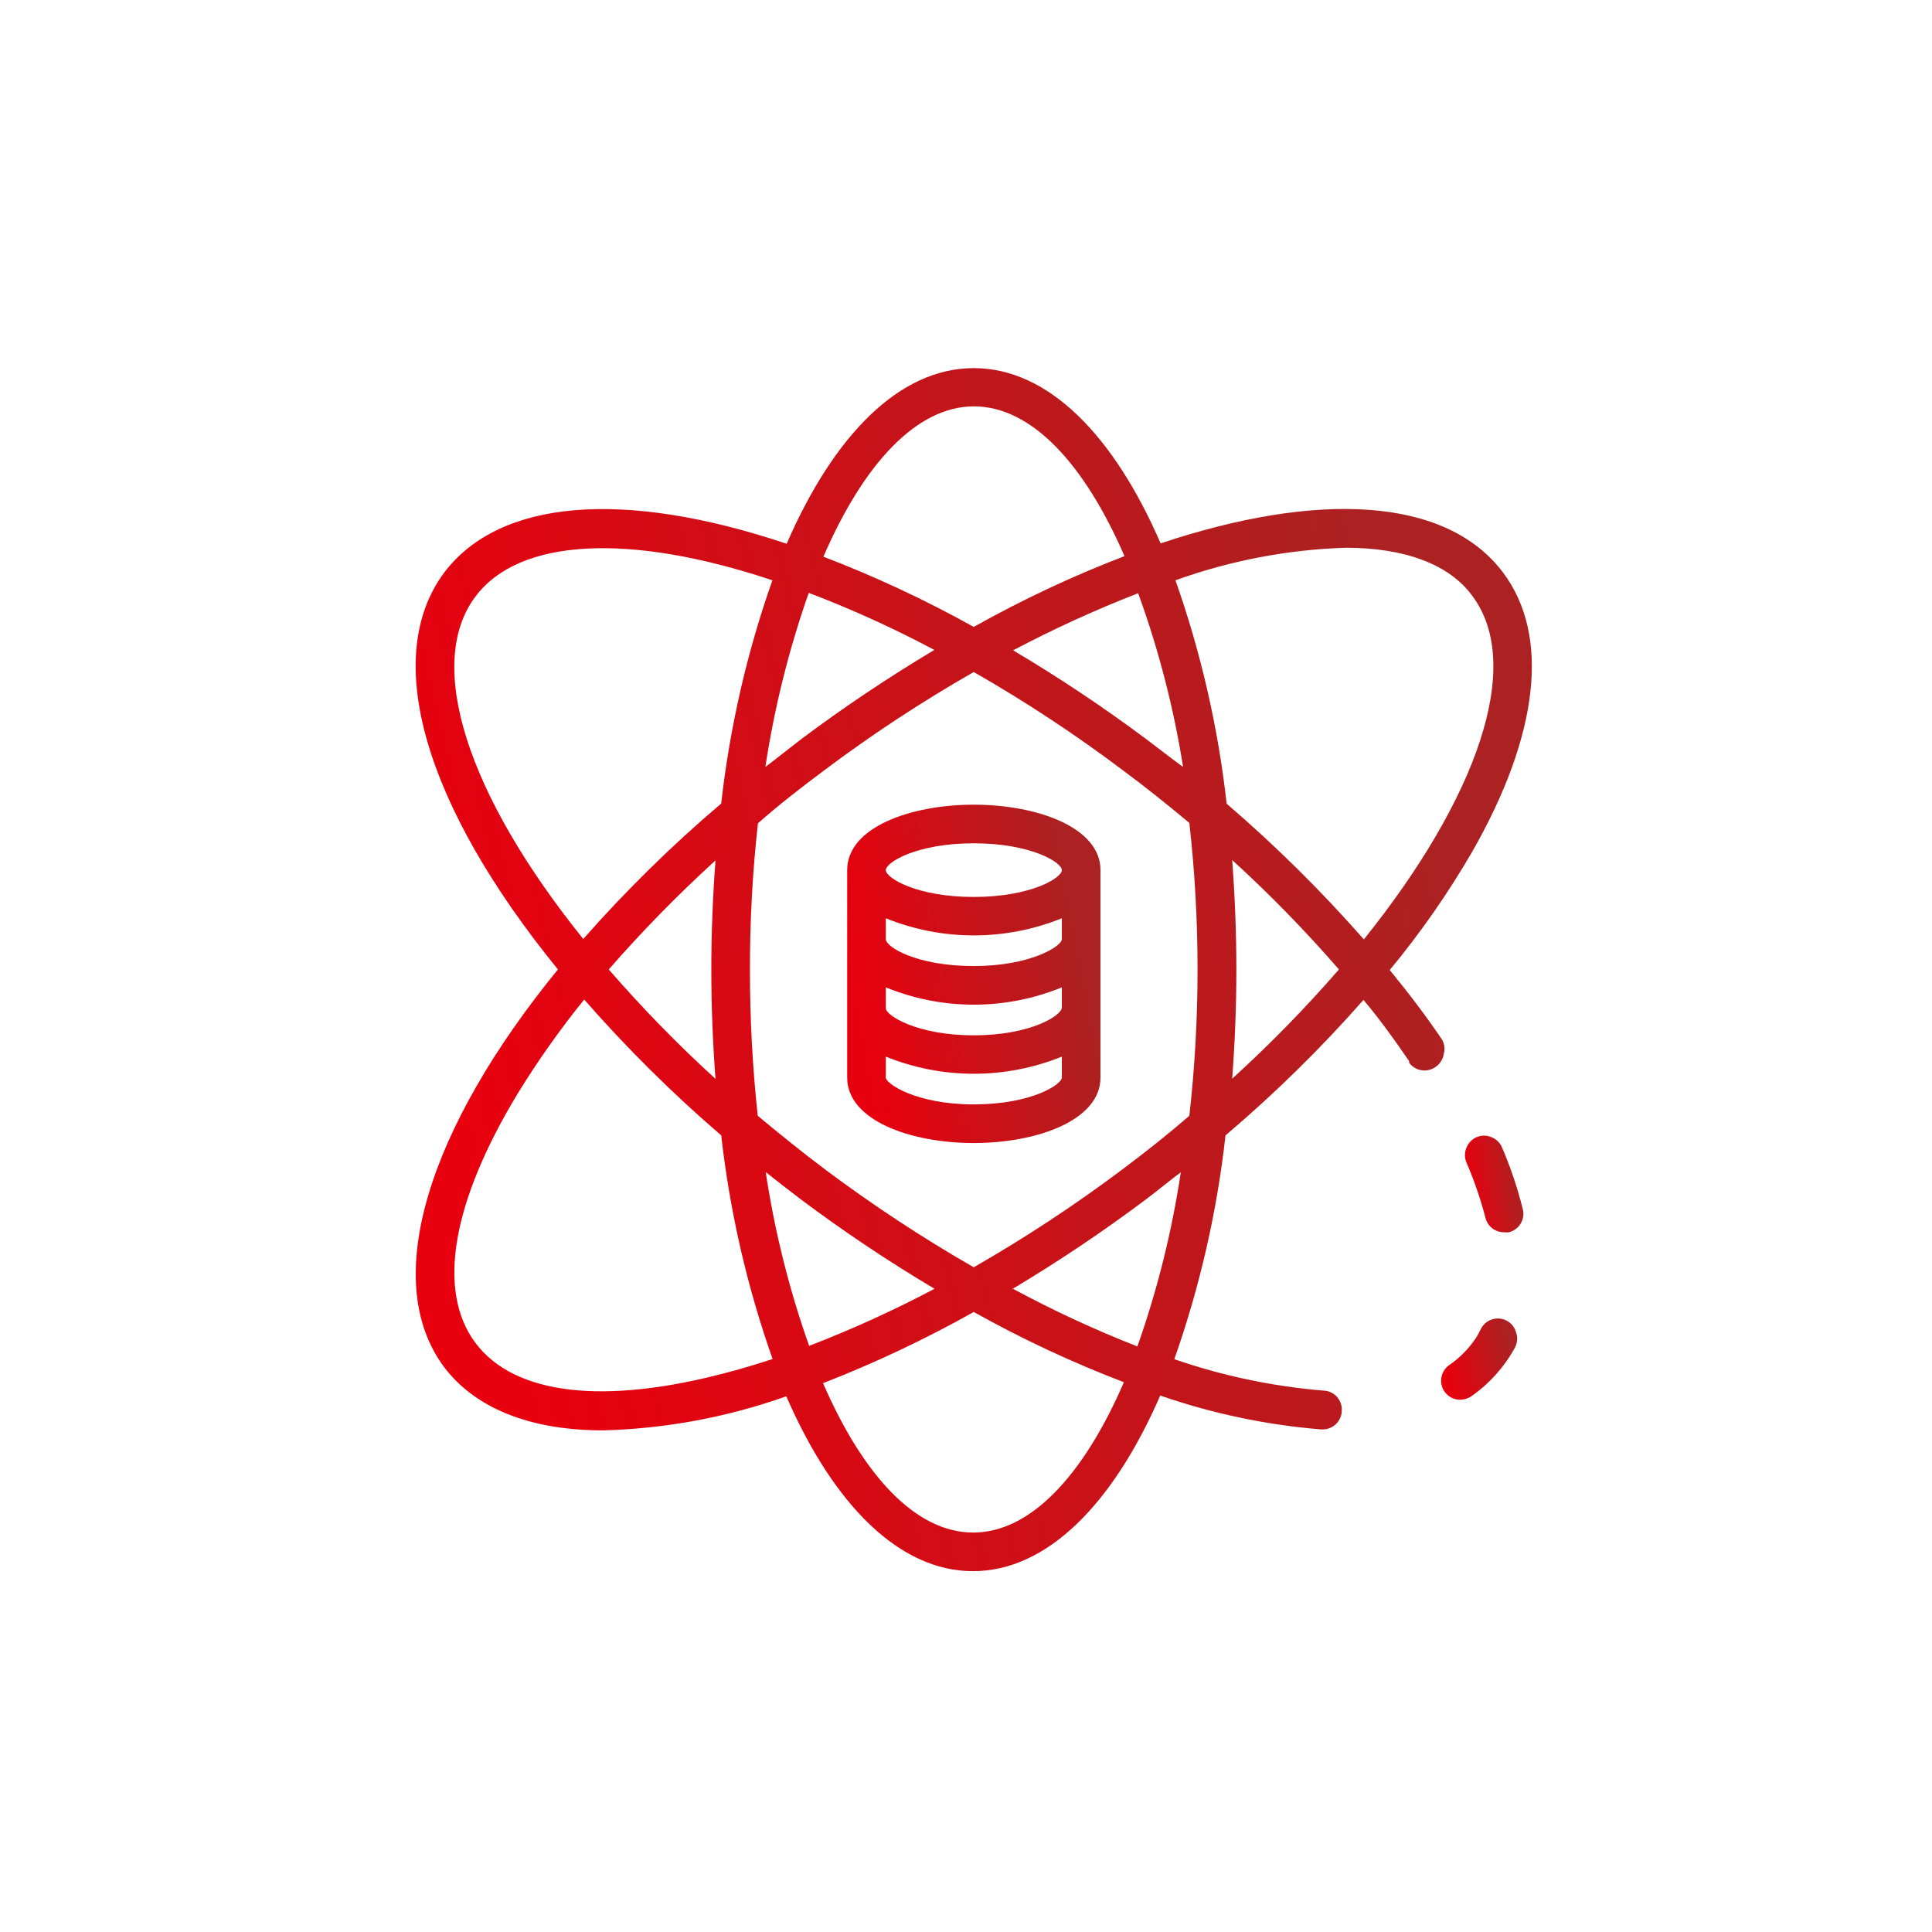 <svg width="84" height="84" viewBox="0 0 84 84" fill="none" xmlns="http://www.w3.org/2000/svg">
    <g clip-path="url(#clip0_6616_60664)">
        <path d="M65.502 57.416C65.404 57.366 65.296 57.335 65.186 57.327C65.075 57.319 64.964 57.333 64.859 57.369C64.754 57.404 64.658 57.46 64.575 57.534C64.492 57.608 64.425 57.697 64.377 57.797C64.279 58.009 64.157 58.209 64.013 58.393C63.735 58.761 63.4 59.082 63.02 59.344C62.908 59.42 62.816 59.522 62.753 59.642C62.689 59.762 62.656 59.895 62.656 60.031C62.656 60.25 62.743 60.461 62.899 60.616C63.054 60.771 63.264 60.858 63.484 60.858C63.651 60.857 63.815 60.809 63.955 60.718C64.482 60.354 64.948 59.91 65.337 59.402C65.54 59.142 65.72 58.866 65.875 58.575C65.925 58.475 65.954 58.367 65.961 58.256C65.968 58.145 65.953 58.034 65.916 57.929C65.886 57.82 65.834 57.718 65.763 57.63C65.691 57.542 65.603 57.469 65.502 57.416Z" fill="url(#paint0_linear_6616_60664)"/>
        <path d="M62.699 45.203C61.995 44.161 61.226 43.151 60.423 42.175C61.758 40.564 62.956 38.846 64.006 37.037C66.918 31.94 67.398 27.63 65.355 24.899C62.873 21.59 57.279 21.35 50.462 23.625C48.41 18.892 45.555 16.005 42.337 16.005C39.118 16.005 36.264 18.901 34.203 23.642C27.121 21.267 21.718 21.705 19.31 24.899C16.58 28.573 18.425 34.985 24.258 42.15C18.648 49.018 16.506 55.645 19.294 59.418C20.651 61.23 23.05 62.19 26.219 62.19C28.936 62.118 31.625 61.619 34.187 60.709C36.239 65.425 39.102 68.312 42.304 68.312C45.506 68.312 48.385 65.416 50.445 60.675C52.704 61.459 55.053 61.954 57.437 62.148H57.511C57.73 62.148 57.941 62.061 58.096 61.906C58.251 61.751 58.338 61.54 58.338 61.321C58.343 61.21 58.326 61.1 58.288 60.996C58.249 60.892 58.191 60.797 58.115 60.717C58.039 60.637 57.948 60.574 57.847 60.529C57.746 60.485 57.638 60.462 57.528 60.46C55.322 60.276 53.149 59.818 51.057 59.095C52.167 55.947 52.913 52.682 53.283 49.365C55.423 47.549 57.428 45.581 59.282 43.474C59.977 44.301 60.647 45.228 61.267 46.138C61.269 46.16 61.269 46.182 61.267 46.205C61.333 46.294 61.415 46.369 61.51 46.426C61.605 46.483 61.71 46.52 61.82 46.535C61.929 46.551 62.041 46.544 62.148 46.516C62.255 46.487 62.355 46.438 62.442 46.37C62.531 46.305 62.606 46.224 62.663 46.13C62.719 46.036 62.757 45.932 62.773 45.824C62.831 45.615 62.804 45.392 62.699 45.203ZM64.014 25.909C66.281 28.937 64.196 34.745 59.298 40.843C57.45 38.74 55.457 36.768 53.333 34.944C52.962 31.632 52.216 28.373 51.107 25.23C53.486 24.374 55.985 23.896 58.512 23.815C61.085 23.815 63.022 24.543 64.014 25.909ZM49.841 32.139C47.98 30.75 46.047 29.46 44.049 28.275C45.812 27.344 47.627 26.515 49.485 25.793C50.376 28.242 51.03 30.772 51.438 33.347C50.875 32.933 50.354 32.528 49.841 32.139ZM40.624 28.258C38.627 29.45 36.694 30.745 34.832 32.139C34.303 32.544 33.781 32.966 33.277 33.347C33.667 30.77 34.299 28.235 35.163 25.776C37.034 26.488 38.858 27.317 40.624 28.258ZM31.109 37.409C30.993 38.948 30.927 40.529 30.927 42.15C30.927 43.772 30.993 45.369 31.109 46.908C29.471 45.413 27.921 43.825 26.467 42.15C27.923 40.483 29.472 38.9 31.109 37.409ZM34.84 52.162C36.701 53.555 38.634 54.847 40.632 56.034C38.865 56.968 37.045 57.797 35.18 58.516C34.311 56.064 33.68 53.534 33.293 50.962C33.806 51.367 34.328 51.773 34.84 52.162ZM48.84 50.813C46.763 52.375 44.591 53.806 42.337 55.099C40.087 53.807 37.917 52.378 35.842 50.821C34.907 50.118 33.939 49.34 32.946 48.513C32.717 46.4 32.604 44.276 32.606 42.15C32.603 40.027 32.719 37.906 32.954 35.796C33.889 34.968 34.849 34.232 35.842 33.487C37.916 31.931 40.085 30.505 42.337 29.218C44.584 30.503 46.748 31.929 48.815 33.487C49.758 34.182 50.726 34.96 51.711 35.779C51.949 37.895 52.068 40.022 52.067 42.15C52.068 44.276 51.949 46.4 51.711 48.513C50.795 49.302 49.838 50.068 48.84 50.813ZM42.337 27.257C40.233 26.085 38.049 25.065 35.8 24.204C37.546 20.166 39.855 17.668 42.345 17.668C44.835 17.668 47.144 20.15 48.89 24.179C46.634 25.046 44.444 26.075 42.337 27.257ZM31.357 34.935C29.218 36.751 27.213 38.72 25.359 40.826C20.278 34.513 18.475 28.846 20.675 25.933C22.57 23.401 27.361 23.153 33.583 25.23C32.475 28.37 31.729 31.626 31.357 34.935ZM31.357 49.357C31.73 52.674 32.48 55.939 33.591 59.087C32.929 59.302 32.284 59.501 31.647 59.666C26.269 61.106 22.372 60.651 20.675 58.392C18.979 56.133 19.641 52.269 22.529 47.512C23.398 46.1 24.357 44.746 25.4 43.458C27.241 45.562 29.229 47.534 31.349 49.357H31.357ZM42.337 57.043C44.436 58.217 46.618 59.238 48.865 60.096C47.119 64.134 44.811 66.633 42.312 66.633C39.813 66.633 37.529 64.151 35.784 60.138C38.038 59.261 40.228 58.227 42.337 57.043ZM43.992 56.059C45.988 54.867 47.922 53.572 49.783 52.178C50.313 51.781 50.826 51.351 51.339 50.97C50.952 53.548 50.32 56.083 49.452 58.541C47.605 57.818 45.804 56.983 44.058 56.042L43.992 56.059ZM53.755 42.15C53.755 40.495 53.688 38.932 53.573 37.393C55.211 38.887 56.761 40.476 58.214 42.15C56.761 43.823 55.212 45.409 53.573 46.9C53.688 45.361 53.755 43.805 53.755 42.15Z" fill="url(#paint1_linear_6616_60664)"/>
        <path d="M65.304 49.886C65.261 49.785 65.198 49.693 65.118 49.616C65.038 49.539 64.944 49.48 64.841 49.44C64.74 49.398 64.632 49.376 64.522 49.376C64.413 49.376 64.305 49.398 64.204 49.44C64.102 49.483 64.01 49.547 63.934 49.626C63.857 49.706 63.797 49.8 63.757 49.903C63.715 50.004 63.693 50.112 63.693 50.222C63.693 50.331 63.715 50.439 63.757 50.54C64.094 51.32 64.371 52.125 64.585 52.948C64.63 53.132 64.737 53.294 64.887 53.408C65.038 53.523 65.223 53.582 65.412 53.577C65.475 53.586 65.539 53.586 65.602 53.577C65.709 53.551 65.81 53.504 65.899 53.438C65.987 53.372 66.062 53.29 66.118 53.195C66.175 53.1 66.211 52.995 66.227 52.886C66.242 52.777 66.235 52.666 66.206 52.559C65.978 51.645 65.677 50.752 65.304 49.886Z" fill="url(#paint2_linear_6616_60664)"/>
        <path d="M42.336 34.986C39.606 34.986 36.834 35.962 36.834 37.832V46.85C36.834 48.72 39.606 49.697 42.336 49.697C45.066 49.697 47.847 48.72 47.847 46.85V37.832C47.847 35.962 45.075 34.986 42.336 34.986ZM42.336 45.014C39.854 45.014 38.514 44.145 38.514 43.839V42.929C40.966 43.932 43.715 43.932 46.167 42.929V43.806C46.167 44.145 44.818 45.014 42.336 45.014ZM42.336 42.002C39.854 42.002 38.514 41.175 38.514 40.835V39.925C40.968 40.918 43.712 40.918 46.167 39.925V40.835C46.167 41.133 44.818 42.002 42.336 42.002ZM42.336 38.998C39.854 38.998 38.514 38.171 38.514 37.832C38.514 37.493 39.854 36.665 42.336 36.665C44.818 36.665 46.167 37.493 46.167 37.832C46.167 38.171 44.818 38.998 42.336 38.998ZM38.514 45.94C40.968 46.934 43.712 46.934 46.167 45.94V46.85C46.167 47.148 44.851 48.017 42.336 48.017C39.821 48.017 38.514 47.115 38.514 46.85V45.94Z" fill="url(#paint3_linear_6616_60664)"/>
    </g>
    <defs>
        <linearGradient id="paint0_linear_6616_60664" x1="65.342" y1="57.325" x2="62.418" y2="58.018" gradientUnits="userSpaceOnUse">
            <stop stop-color="#AC2121"/>
            <stop offset="1" stop-color="#E9000E"/>
        </linearGradient>
        <linearGradient id="paint1_linear_6616_60664" x1="57.495" y1="16.005" x2="14.542" y2="26.095" gradientUnits="userSpaceOnUse">
            <stop stop-color="#AC2121"/>
            <stop offset="1" stop-color="#E9000E"/>
        </linearGradient>
        <linearGradient id="paint2_linear_6616_60664" x1="65.757" y1="49.376" x2="63.439" y2="49.73" gradientUnits="userSpaceOnUse">
            <stop stop-color="#AC2121"/>
            <stop offset="1" stop-color="#E9000E"/>
        </linearGradient>
        <linearGradient id="paint3_linear_6616_60664" x1="45.78" y1="34.986" x2="35.852" y2="36.867" gradientUnits="userSpaceOnUse">
            <stop stop-color="#AC2121"/>
            <stop offset="1" stop-color="#E9000E"/>
        </linearGradient>
        <clipPath id="clip0_6616_60664">
            <rect width="82.739" height="82.739" fill="white" transform="translate(0.967 0.781)"/>
        </clipPath>
    </defs>
</svg>
